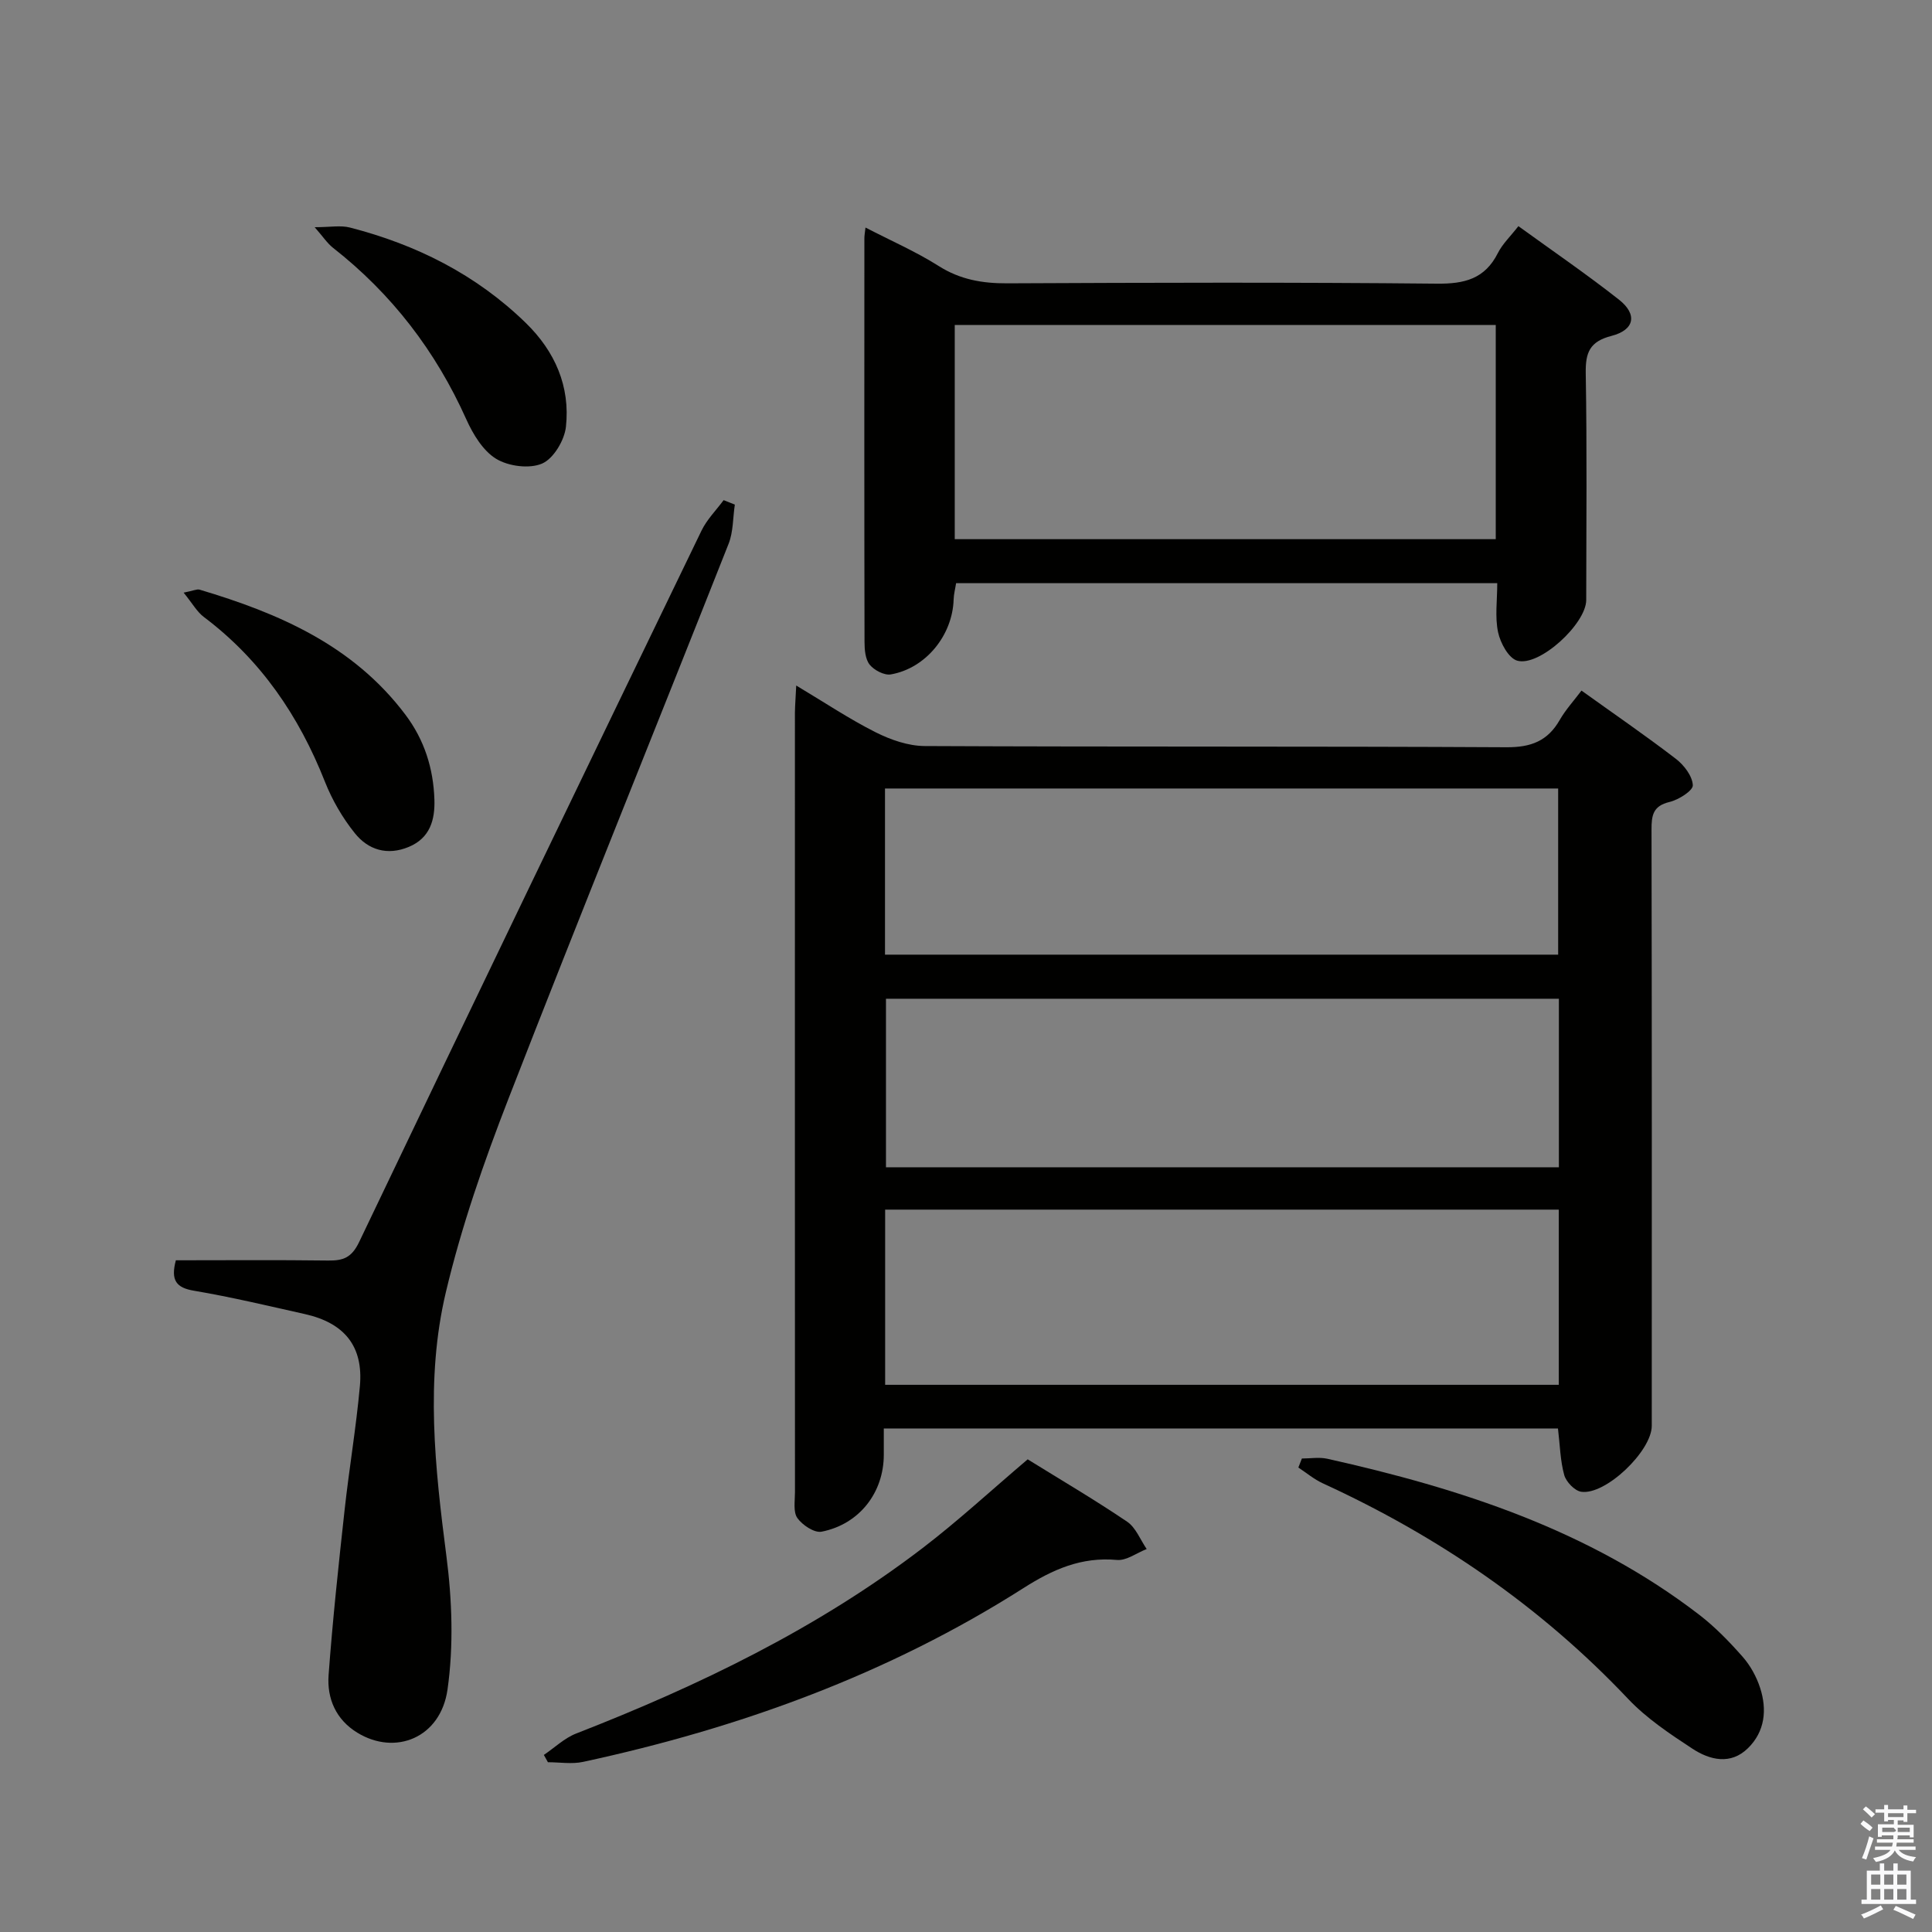 <svg enable-background="new 0 0 400 400" viewBox="0 0 400 400" xmlns="http://www.w3.org/2000/svg"><rect x="0" y="0" width="400" height="400" fill="#808080" stroke="none"/><path d="m385.2 377.6.6-.7c.6.4 1.3.9 1.9 1.5l-.6.7c-.8-.5-1.4-1-1.9-1.5zm.3 7.1c.6-1.4 1.1-2.9 1.5-4.5.3.1.6.3.9.4-.5 1.4-1 2.9-1.5 4.4zm.2-10.1.6-.6c.7.5 1.3 1.1 1.9 1.6l-.7.7c-.6-.6-1.2-1.2-1.8-1.7zm8.4-.8h.8v.9h1.8v.7h-1.8v1.8h-.8v-.3h-1.2v.9h3.3v2.6h-.8v-.4h-2.5c0 .3 0 .6-.1.8h3.4v.7h-3.5c0 .3-.1.6-.1.8h4v.7h-3.5c.7.9 1.9 1.3 3.6 1.5-.2.2-.4.5-.6.9-1.9-.3-3.2-1.1-3.8-2.3-.5 1.1-1.8 2-3.9 2.4-.2-.3-.4-.5-.6-.8 1.9-.4 3.1-.9 3.6-1.7h-3.2v-.7h3.5c.1-.2.1-.5.2-.8h-3.3v-.7h3.4c0-.2 0-.5 0-.8h-2.4v.3h-.8v-2.6h3.3v-.9h-1.2v.3h-.8v-1.8h-1.8v-.7h1.8v-.9h.8v.9h3.2zm-4.4 5.5h2.4c1-.3 0-.6 0-.9h-2.4zm1.2-3.1h3.2v-.8h-3.2zm4.4 2.2h-2.4v.9h2.5v-.9z" fill="#fafafb"/><path d="m389.2 385.8h.9v1.5h1.9v-1.5h.9v1.5h2.7v6h1.1v.9h-11.3v-.9h1.1v-6h2.7zm.2 8.7.5.8c-1.2.6-2.5 1.3-4 1.9-.2-.3-.3-.6-.6-.8 1.6-.6 3-1.3 4.1-1.9zm-2-4.3h1.9v-2.1h-1.9zm0 3.1h1.9v-2.2h-1.9zm2.7-3.1h1.9v-2.1h-1.9zm0 3.1h1.9v-2.2h-1.9zm2.4 1.3c1.4.6 2.7 1.2 4.1 1.8l-.5.9c-1.5-.7-2.8-1.4-4.1-1.9zm2.2-6.5h-1.9v2.1h1.9zm-1.9 5.2h1.9v-2.2h-1.9z" fill="#fafafb"/><g fill="#010100"><path d="m164.85 141.93c5.91 3.53 11 6.94 16.42 9.67 3.12 1.57 6.79 2.85 10.21 2.86 40.14.19 80.28.03 120.42.25 5.07.03 8.52-1.28 11.02-5.64 1.23-2.14 2.94-4 4.51-6.09 6.62 4.75 13.21 9.27 19.53 14.12 1.69 1.29 3.43 3.57 3.52 5.47.05 1.13-2.94 3.02-4.83 3.47-3.43.82-3.73 2.78-3.72 5.74.08 41.14.06 82.28.05 123.42 0 5.22-9.58 14.42-14.62 13.65-1.35-.21-3.1-2.04-3.5-3.45-.83-2.98-.88-6.18-1.3-9.65-46.26 0-92.63 0-139.58 0v5.46c-.01 7.81-5.05 14.37-12.88 15.91-1.49.29-3.97-1.36-5.01-2.82-.9-1.27-.5-3.53-.5-5.36-.02-53.8-.02-107.6-.01-161.39.02-1.58.16-3.18.27-5.62zm18.41 108.51v36.27h139.47c0-12.2 0-24.1 0-36.27-46.5 0-92.73 0-139.47 0zm139.49-43.66c-46.78 0-93.12 0-139.32 0v34.89h139.32c0-11.68 0-23.11 0-34.89zm-139.52-9.13h139.37c0-11.73 0-23.11 0-34.4-46.65 0-92.89 0-139.37 0z"/><path d="m179.19 47.11c5.27 2.73 10.44 4.98 15.15 7.96 4.45 2.82 9.03 3.61 14.17 3.59 29.65-.14 59.31-.23 88.96.07 5.74.06 9.95-.98 12.65-6.34.95-1.89 2.59-3.43 4.25-5.57 7.02 5.09 14.1 9.93 20.82 15.22 3.86 3.04 3.25 6.27-1.54 7.5-4.5 1.16-5.41 3.42-5.34 7.71.27 15.66.12 31.32.1 46.98-.01 4.92-9.72 13.89-14.3 12.55-1.79-.53-3.48-3.67-3.95-5.89-.67-3.15-.17-6.55-.17-10.15-37.59 0-74.67 0-112.04 0-.18 1.17-.48 2.27-.51 3.37-.22 7.4-5.75 14.26-13.01 15.52-1.34.23-3.43-.86-4.36-2-.92-1.14-1.08-3.11-1.08-4.72-.06-27.82-.04-55.64-.03-83.46-.01-.64.11-1.26.23-2.34zm18.48 64.52h112.01c0-14.95 0-29.53 0-44.35-37.42 0-74.58 0-112.01 0z"/><path d="m36.41 260.93c10.61 0 21.08-.09 31.54.05 3.11.04 4.85-.59 6.4-3.82 23.48-49.17 47.16-98.24 70.89-147.3 1.11-2.3 3.03-4.21 4.58-6.31.77.31 1.55.61 2.32.92-.41 2.71-.31 5.63-1.29 8.11-15.14 38.3-30.63 76.46-45.56 114.85-5.09 13.1-9.76 26.5-12.99 40.15-4.26 18.01-2.24 36.31.12 54.56 1.18 9.11 1.52 18.63.23 27.68-1.43 9.97-10.78 13.75-18.68 8.91-4.42-2.71-6.29-7.05-5.94-11.91.84-11.4 2.06-22.77 3.31-34.14.94-8.58 2.39-17.1 3.17-25.69.75-8.23-3.17-13.09-11.41-14.93-7.61-1.7-15.2-3.52-22.88-4.82-3.74-.61-4.92-2.15-3.81-6.31z"/><path d="m212.77 302.14c6.82 4.23 13.85 8.35 20.59 12.91 1.8 1.22 2.73 3.74 4.05 5.66-2.06.8-4.19 2.44-6.16 2.26-7.37-.67-13.29 1.96-19.39 5.85-28.03 17.84-58.8 28.98-91.15 35.96-2.32.5-4.84.07-7.27.07-.28-.5-.56-1.01-.84-1.51 2.22-1.5 4.25-3.48 6.68-4.43 25.47-9.93 49.95-21.74 71.76-38.42 7.39-5.66 14.24-11.99 21.73-18.35z"/><path d="m269.54 301.97c1.76 0 3.58-.32 5.26.05 27.6 6.16 54.21 14.77 77.02 32.31 3.27 2.52 6.21 5.55 8.95 8.66 1.61 1.82 2.89 4.14 3.64 6.46 1.47 4.51 1.01 9.04-2.51 12.49-3.59 3.53-7.91 2.46-11.5.11-4.7-3.08-9.51-6.29-13.34-10.34-18.1-19.14-39.36-33.67-63.2-44.61-1.8-.83-3.37-2.16-5.05-3.26.25-.63.49-1.25.73-1.87z"/><path d="m38.02 122.7c2.05-.4 2.75-.78 3.3-.62 16.46 4.9 31.83 11.56 42.61 25.88 3.96 5.26 5.8 11.17 6.01 17.59.13 4.14-.87 7.94-5.3 9.79-4.46 1.86-8.41.62-11.18-2.84-2.55-3.17-4.69-6.87-6.19-10.66-5.37-13.6-13.27-25.22-25.04-34.08-1.45-1.08-2.39-2.83-4.21-5.06z"/><path d="m65.15 47.04c3.21 0 5.37-.43 7.3.07 13.76 3.54 26.13 9.74 36.4 19.74 6.06 5.9 9.23 13.15 8.32 21.52-.31 2.79-2.57 6.59-4.94 7.61-2.63 1.13-6.97.56-9.51-.99-2.73-1.67-4.79-5.09-6.18-8.18-6.33-14.12-15.43-25.97-27.6-35.51-1.2-.95-2.07-2.31-3.79-4.26z"/></g></svg>